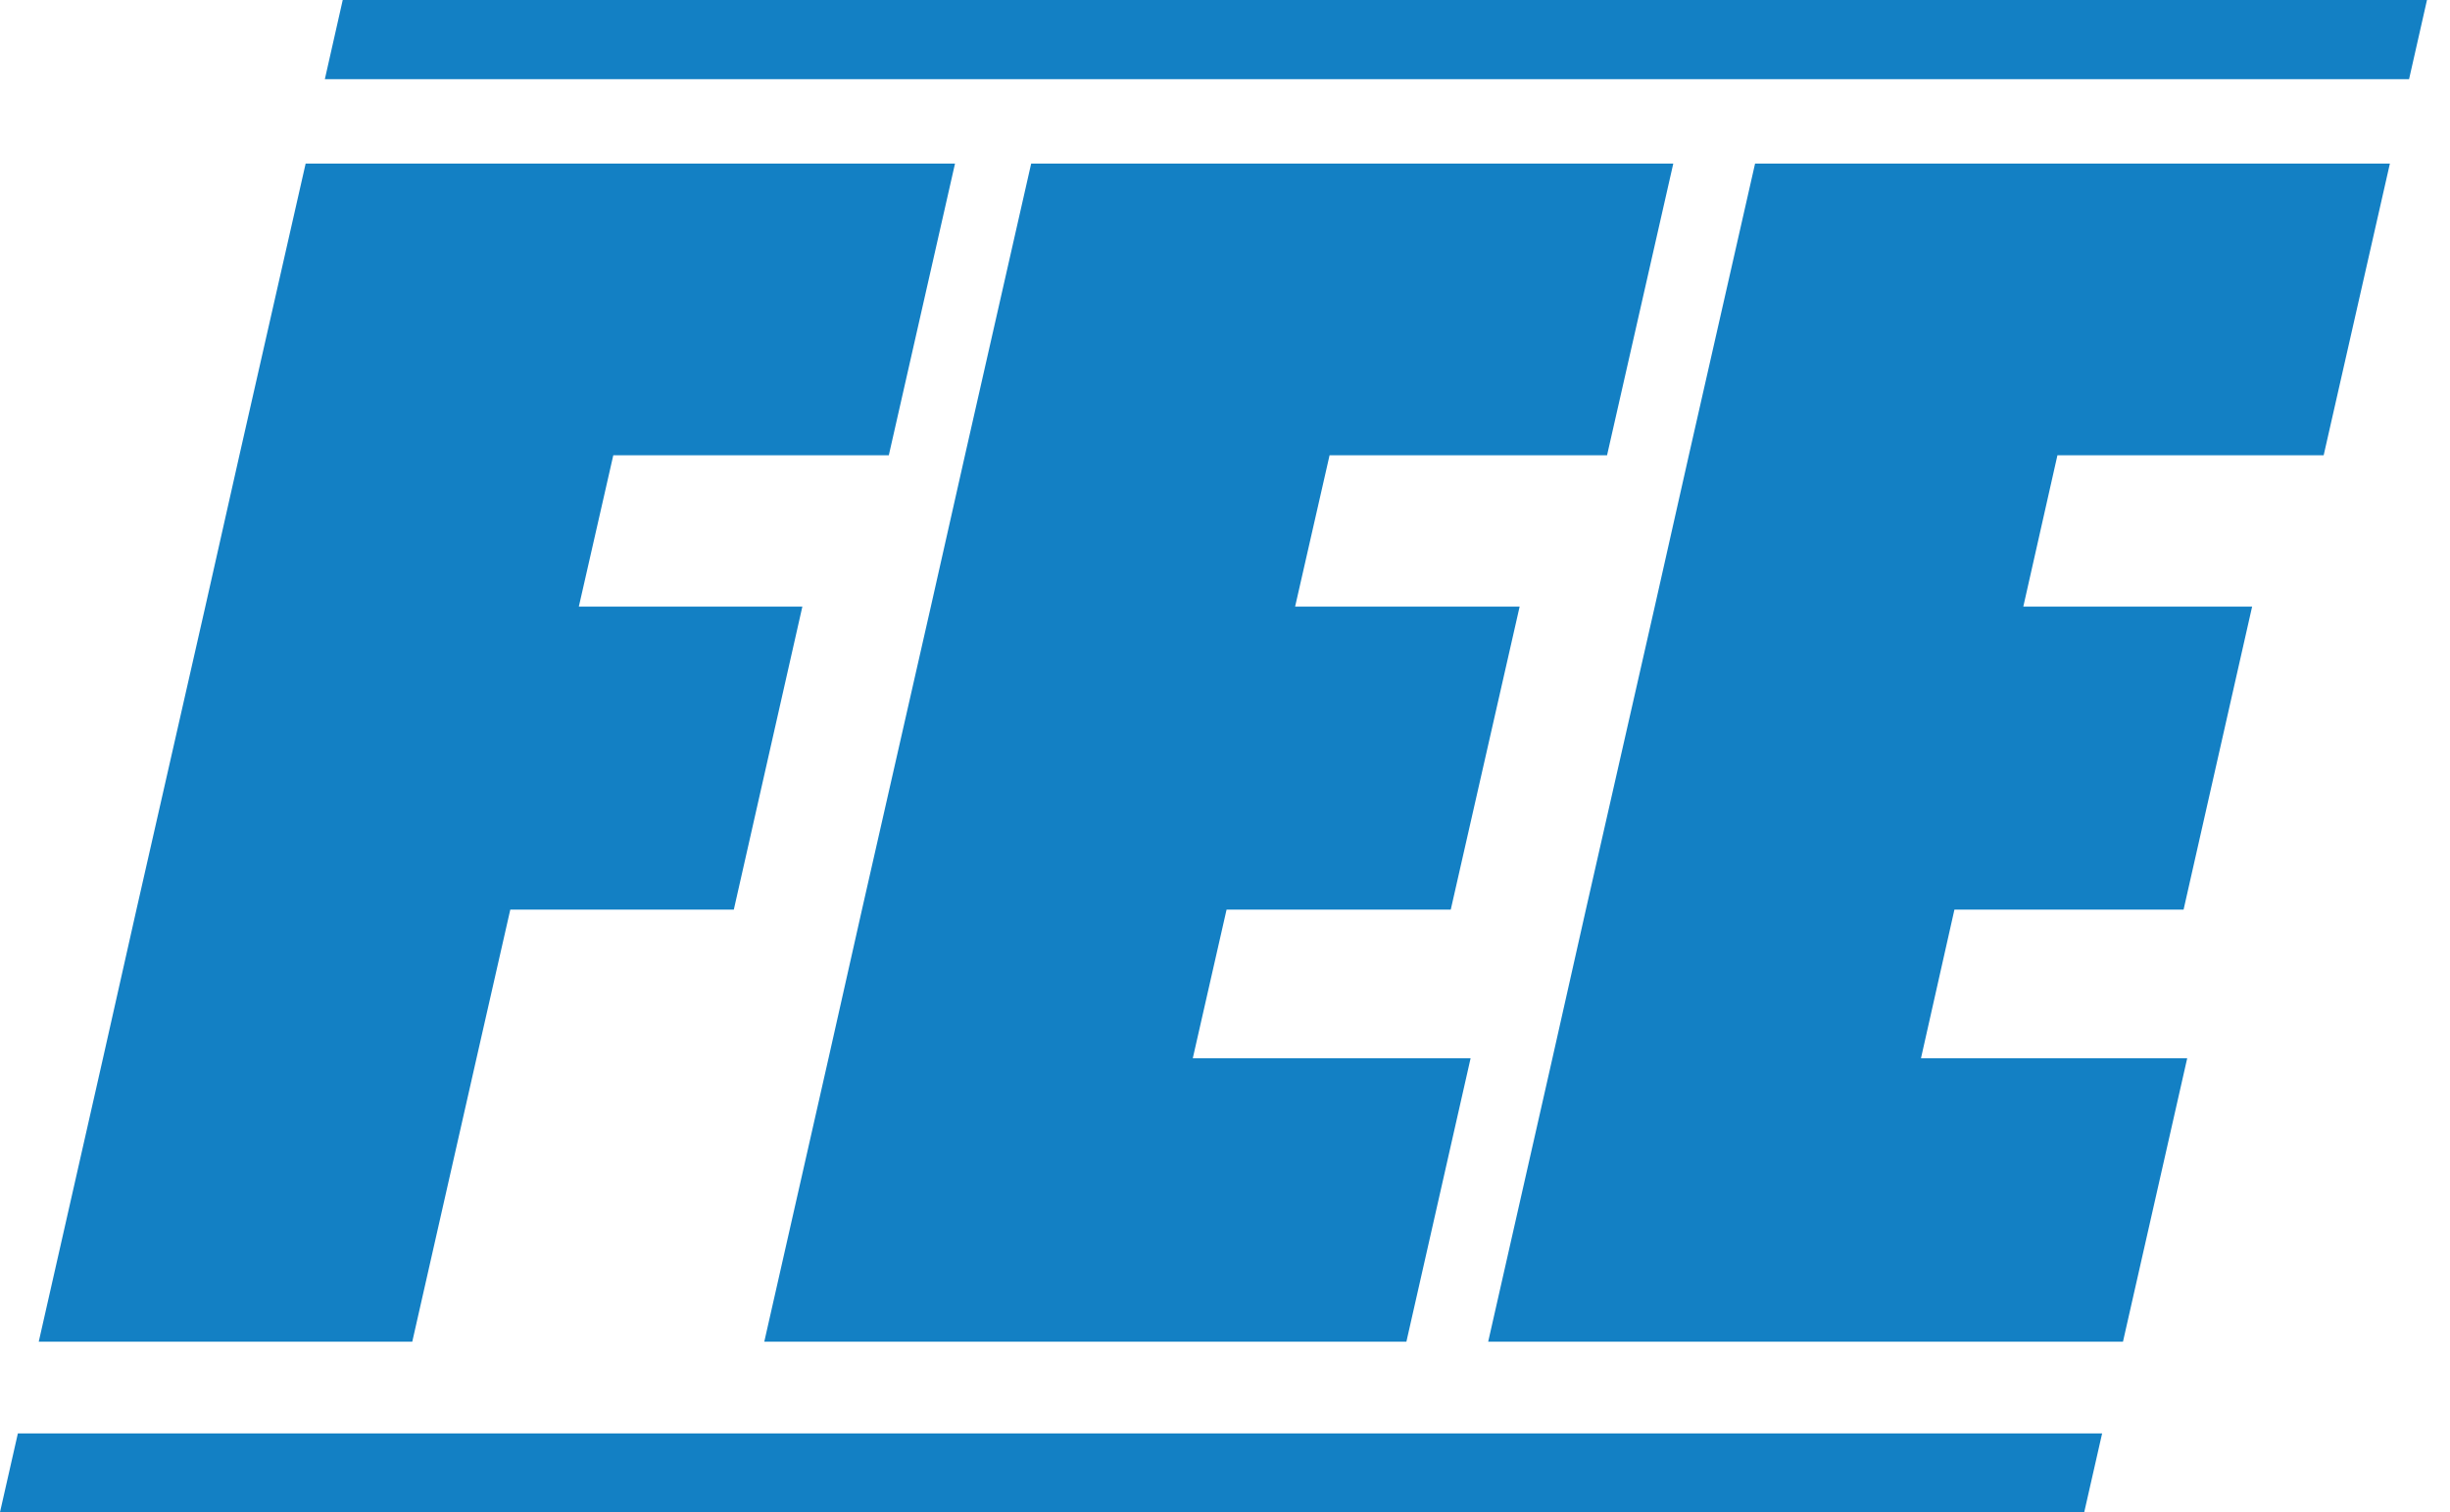 <svg width="81" height="50" viewBox="0 0 81 50" fill="none" xmlns="http://www.w3.org/2000/svg">
<g clip-path="url(#clip0)">
<path d="M69.499 47.394L68.907 50H0L0.591 47.394H69.499Z" fill="#1380C4"/>
<path d="M80.239 0L79.647 2.617H10.74L11.331 0H80.239Z" fill="#1380C4"/>
<path d="M31.574 5.408L29.385 15.054H20.276L19.137 20.057H26.527L24.261 30.075H16.871L15.754 34.99L13.63 44.362H1.281L3.405 34.99L4.511 30.075L6.788 20.057L7.915 15.054L10.105 5.408H31.574Z" fill="#1380C4"/>
<path d="M55.321 5.408L53.131 15.054H43.957L42.818 20.057H50.241L47.964 30.075H40.552L39.435 34.99H48.62L46.497 44.362H25.268L27.392 34.99L28.498 30.075L30.775 20.057L31.903 15.054L34.092 5.408H55.321Z" fill="#1380C4"/>
<path d="M79.013 5.408L76.823 15.054H68.021L66.893 20.057H74.458L72.192 30.075H64.616L63.51 34.99H72.312L70.188 44.362H49.201L51.325 34.99L52.431 30.075L54.708 20.057L55.835 15.054L58.025 5.408H79.013Z" fill="#1380C4"/>
</g>
<defs>
<clipPath id="clip0">
<rect width="80.239" height="50" fill="white"/>
</clipPath>
</defs>
</svg>
